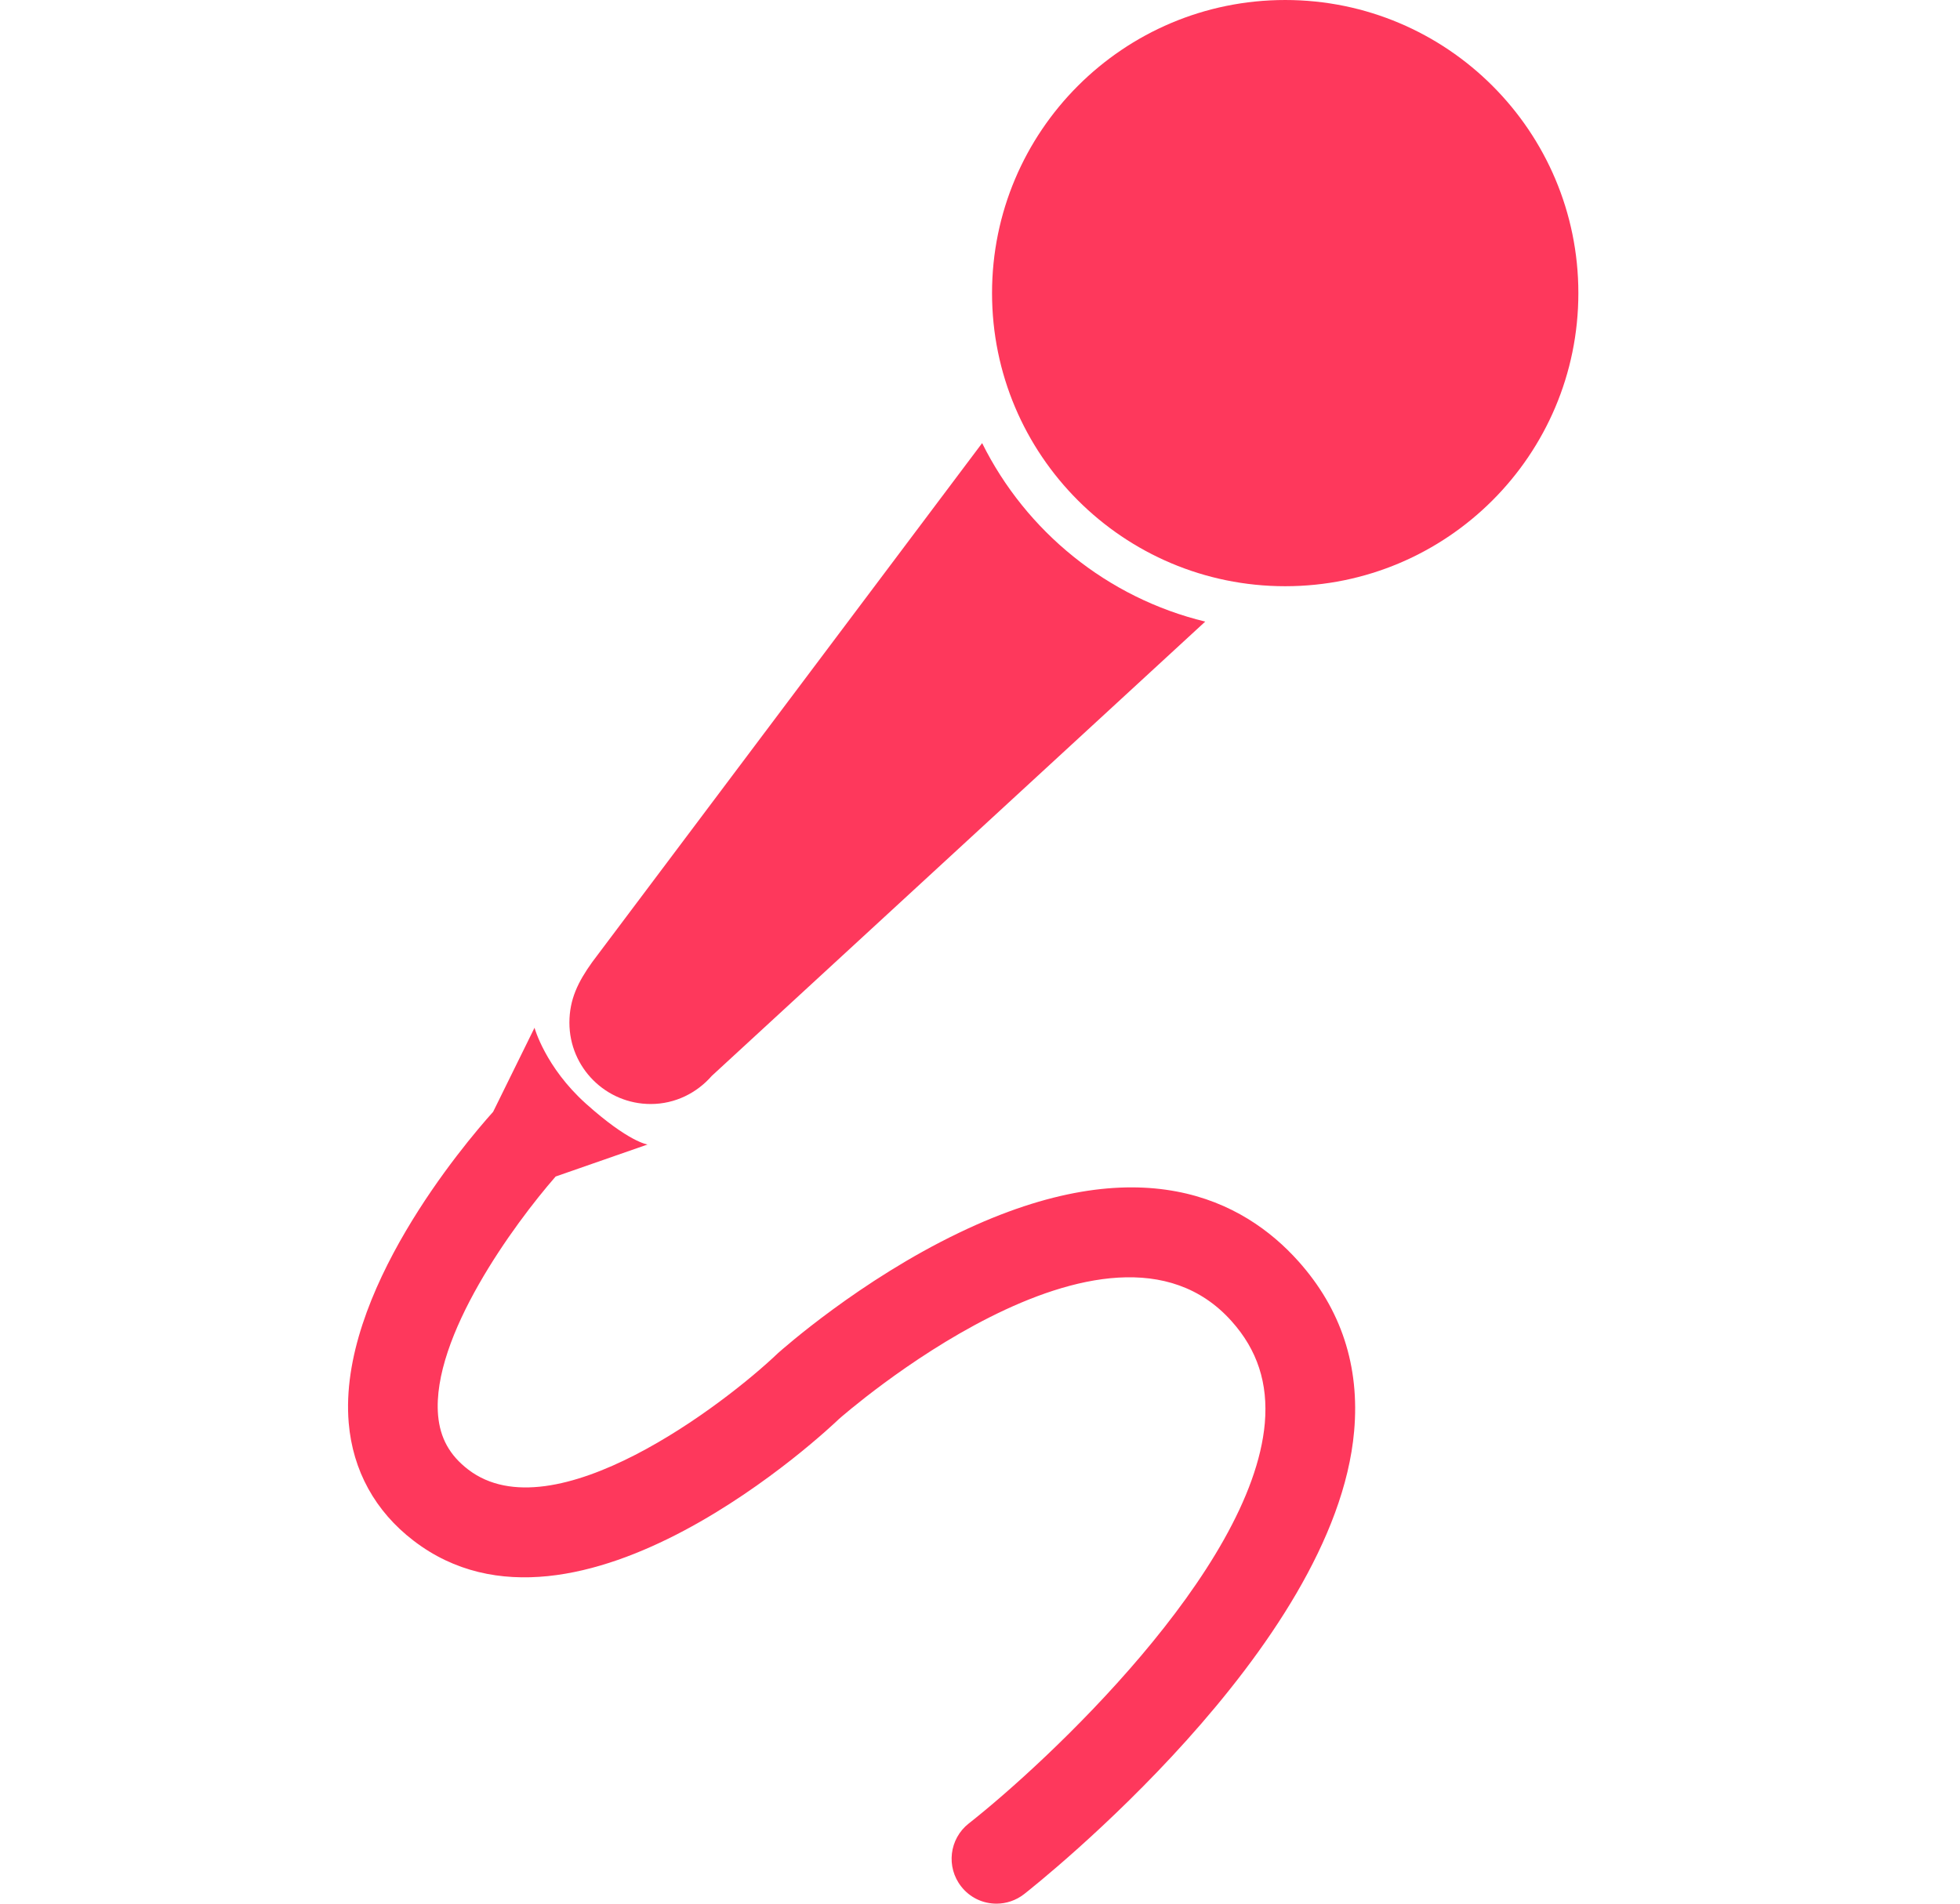 <svg width="35" height="34" viewBox="0 0 35 34" fill="none" xmlns="http://www.w3.org/2000/svg">
<path d="M22.95 3.05176e-05C25.841 3.05176e-05 28.185 2.344 28.185 5.235C28.185 8.126 25.841 10.47 22.95 10.47C20.059 10.47 17.715 8.126 17.715 5.235C17.715 2.344 20.059 3.05176e-05 22.95 3.05176e-05Z" fill="#FE385C"/>
<path d="M11.62 19.718C12.056 19.718 12.444 19.521 12.71 19.216L21.522 11.102C19.773 10.678 18.321 9.491 17.538 7.914L10.577 17.181C10.32 17.539 10.168 17.851 10.168 18.266C10.168 19.068 10.819 19.718 11.62 19.718Z" fill="#FE385C"/>
<path d="M7.385 27.517C10.313 29.768 14.814 25.506 14.982 25.343C15.031 25.301 19.779 21.12 21.992 23.596C22.454 24.111 22.647 24.708 22.586 25.419C22.353 28.056 18.691 31.474 17.299 32.568C16.951 32.842 16.891 33.346 17.165 33.694C17.239 33.789 17.335 33.867 17.444 33.92C17.553 33.973 17.673 34 17.795 34C17.967 34 18.142 33.943 18.287 33.83C18.515 33.651 23.841 29.431 24.181 25.561C24.284 24.4 23.949 23.38 23.187 22.528C22.211 21.436 20.366 20.462 17.131 22.015C15.359 22.864 13.974 24.096 13.894 24.166C12.942 25.077 9.882 27.414 8.36 26.246C8.029 25.991 7.859 25.684 7.823 25.278C7.703 23.876 9.185 21.858 9.922 21.013L11.564 20.441C11.564 20.441 11.235 20.404 10.461 19.71C9.737 19.059 9.545 18.356 9.545 18.356L8.806 19.857C8.28 20.444 6.032 23.1 6.227 25.413C6.299 26.264 6.699 26.992 7.385 27.517Z" fill="#FE385C"/>
</svg>

